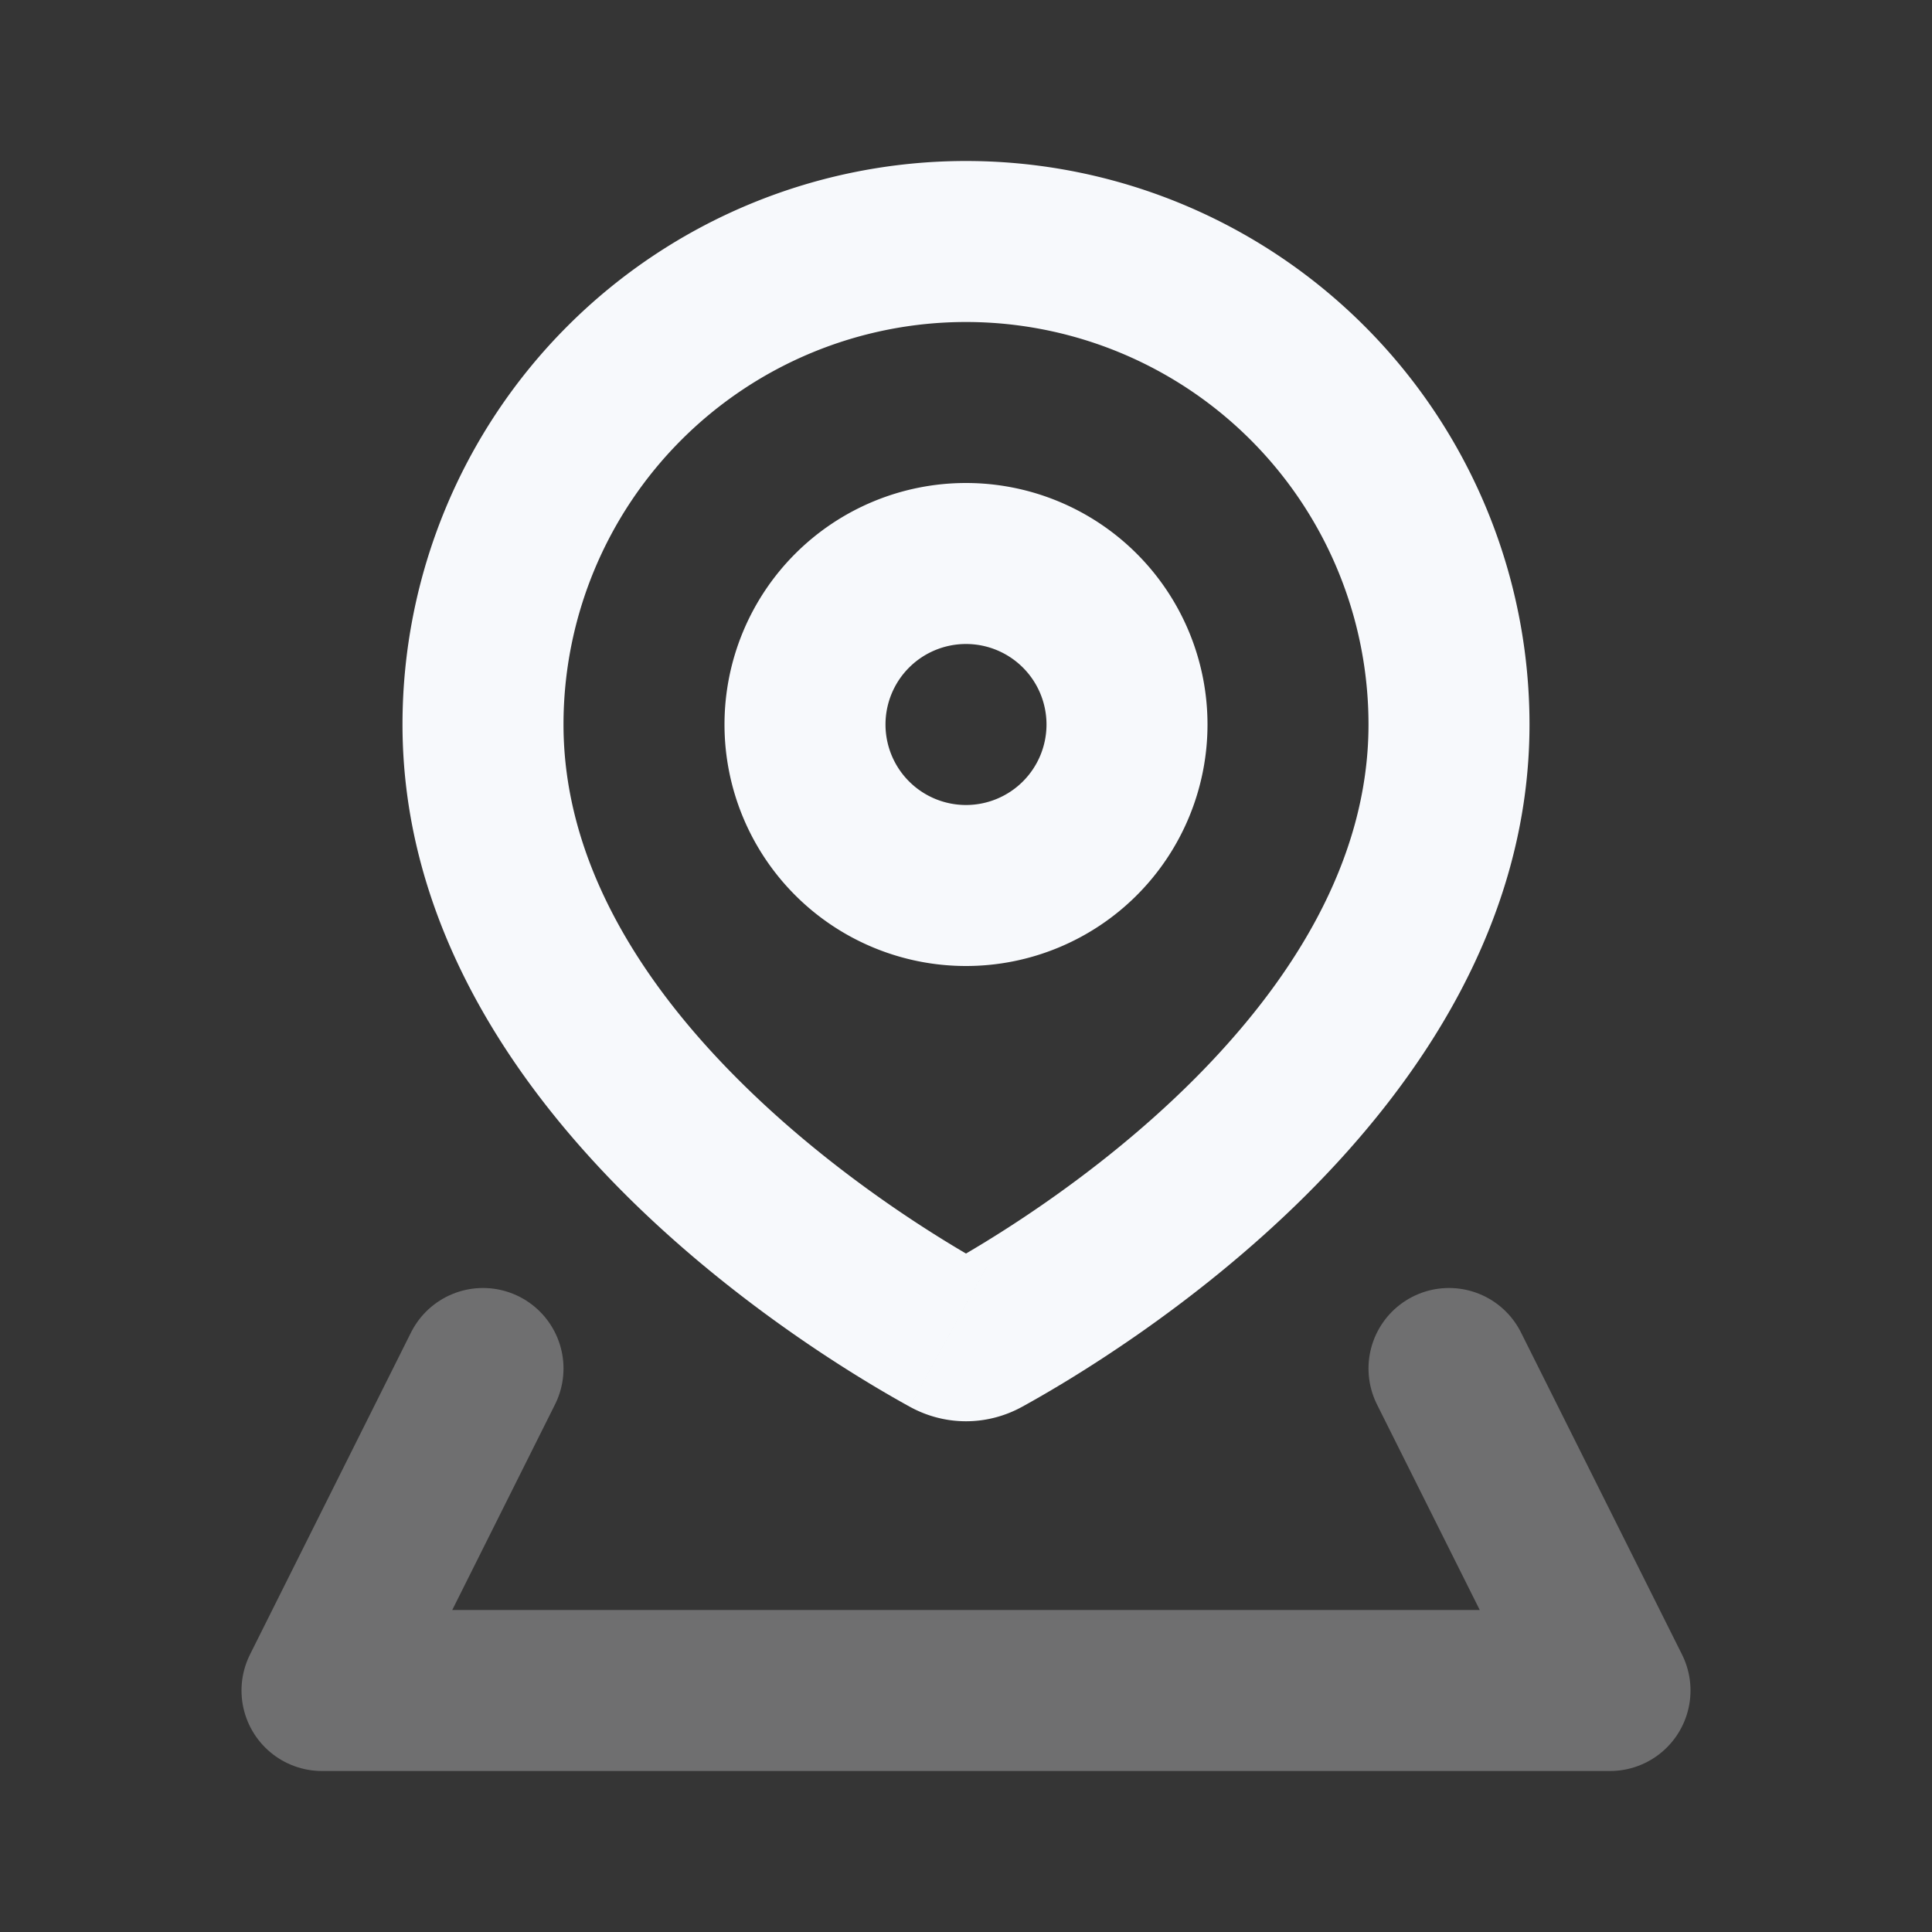 <svg xmlns="http://www.w3.org/2000/svg" width="24" height="24" fill="none"><rect width="100%" height="100%" fill="#333333" stroke="none"/><path fill="#fff" fill-opacity=".01" d="M24 0v24H0V0z"/><path stroke="#F7F9FC" stroke-linecap="round" stroke-linejoin="round" stroke-width="2" d="m6 17-2 4h16l-2-4" opacity=".3"/><path fill="#F7F9FC" d="m12.218 16.599.482.875zm-.435 0-.483.875zM13 9a1 1 0 0 1-1 1v2a3 3 0 0 0 3-3zm-1 1a1 1 0 0 1-1-1H9a3 3 0 0 0 3 3zm-1-1a1 1 0 0 1 1-1V6a3 3 0 0 0-3 3zm1-1a1 1 0 0 1 1 1h2a3 3 0 0 0-3-3zm5 1c0 1.7-.963 3.21-2.193 4.434-1.217 1.21-2.572 2.013-3.072 2.289l.965 1.751c.576-.317 2.112-1.225 3.518-2.622C17.61 13.467 19 11.474 19 9zm-4.735 6.723c-.5-.276-1.855-1.08-3.072-2.29C7.963 12.212 7 10.702 7 9H5c0 2.474 1.39 4.467 2.782 5.852 1.406 1.397 2.942 2.305 3.518 2.622zM7 9a5 5 0 0 1 5-5V2a7 7 0 0 0-7 7zm5-5a5 5 0 0 1 5 5h2a7 7 0 0 0-7-7zm-.265 11.723a.557.557 0 0 1 .53 0l-.965 1.751c.438.242.962.242 1.4 0z"/></svg>